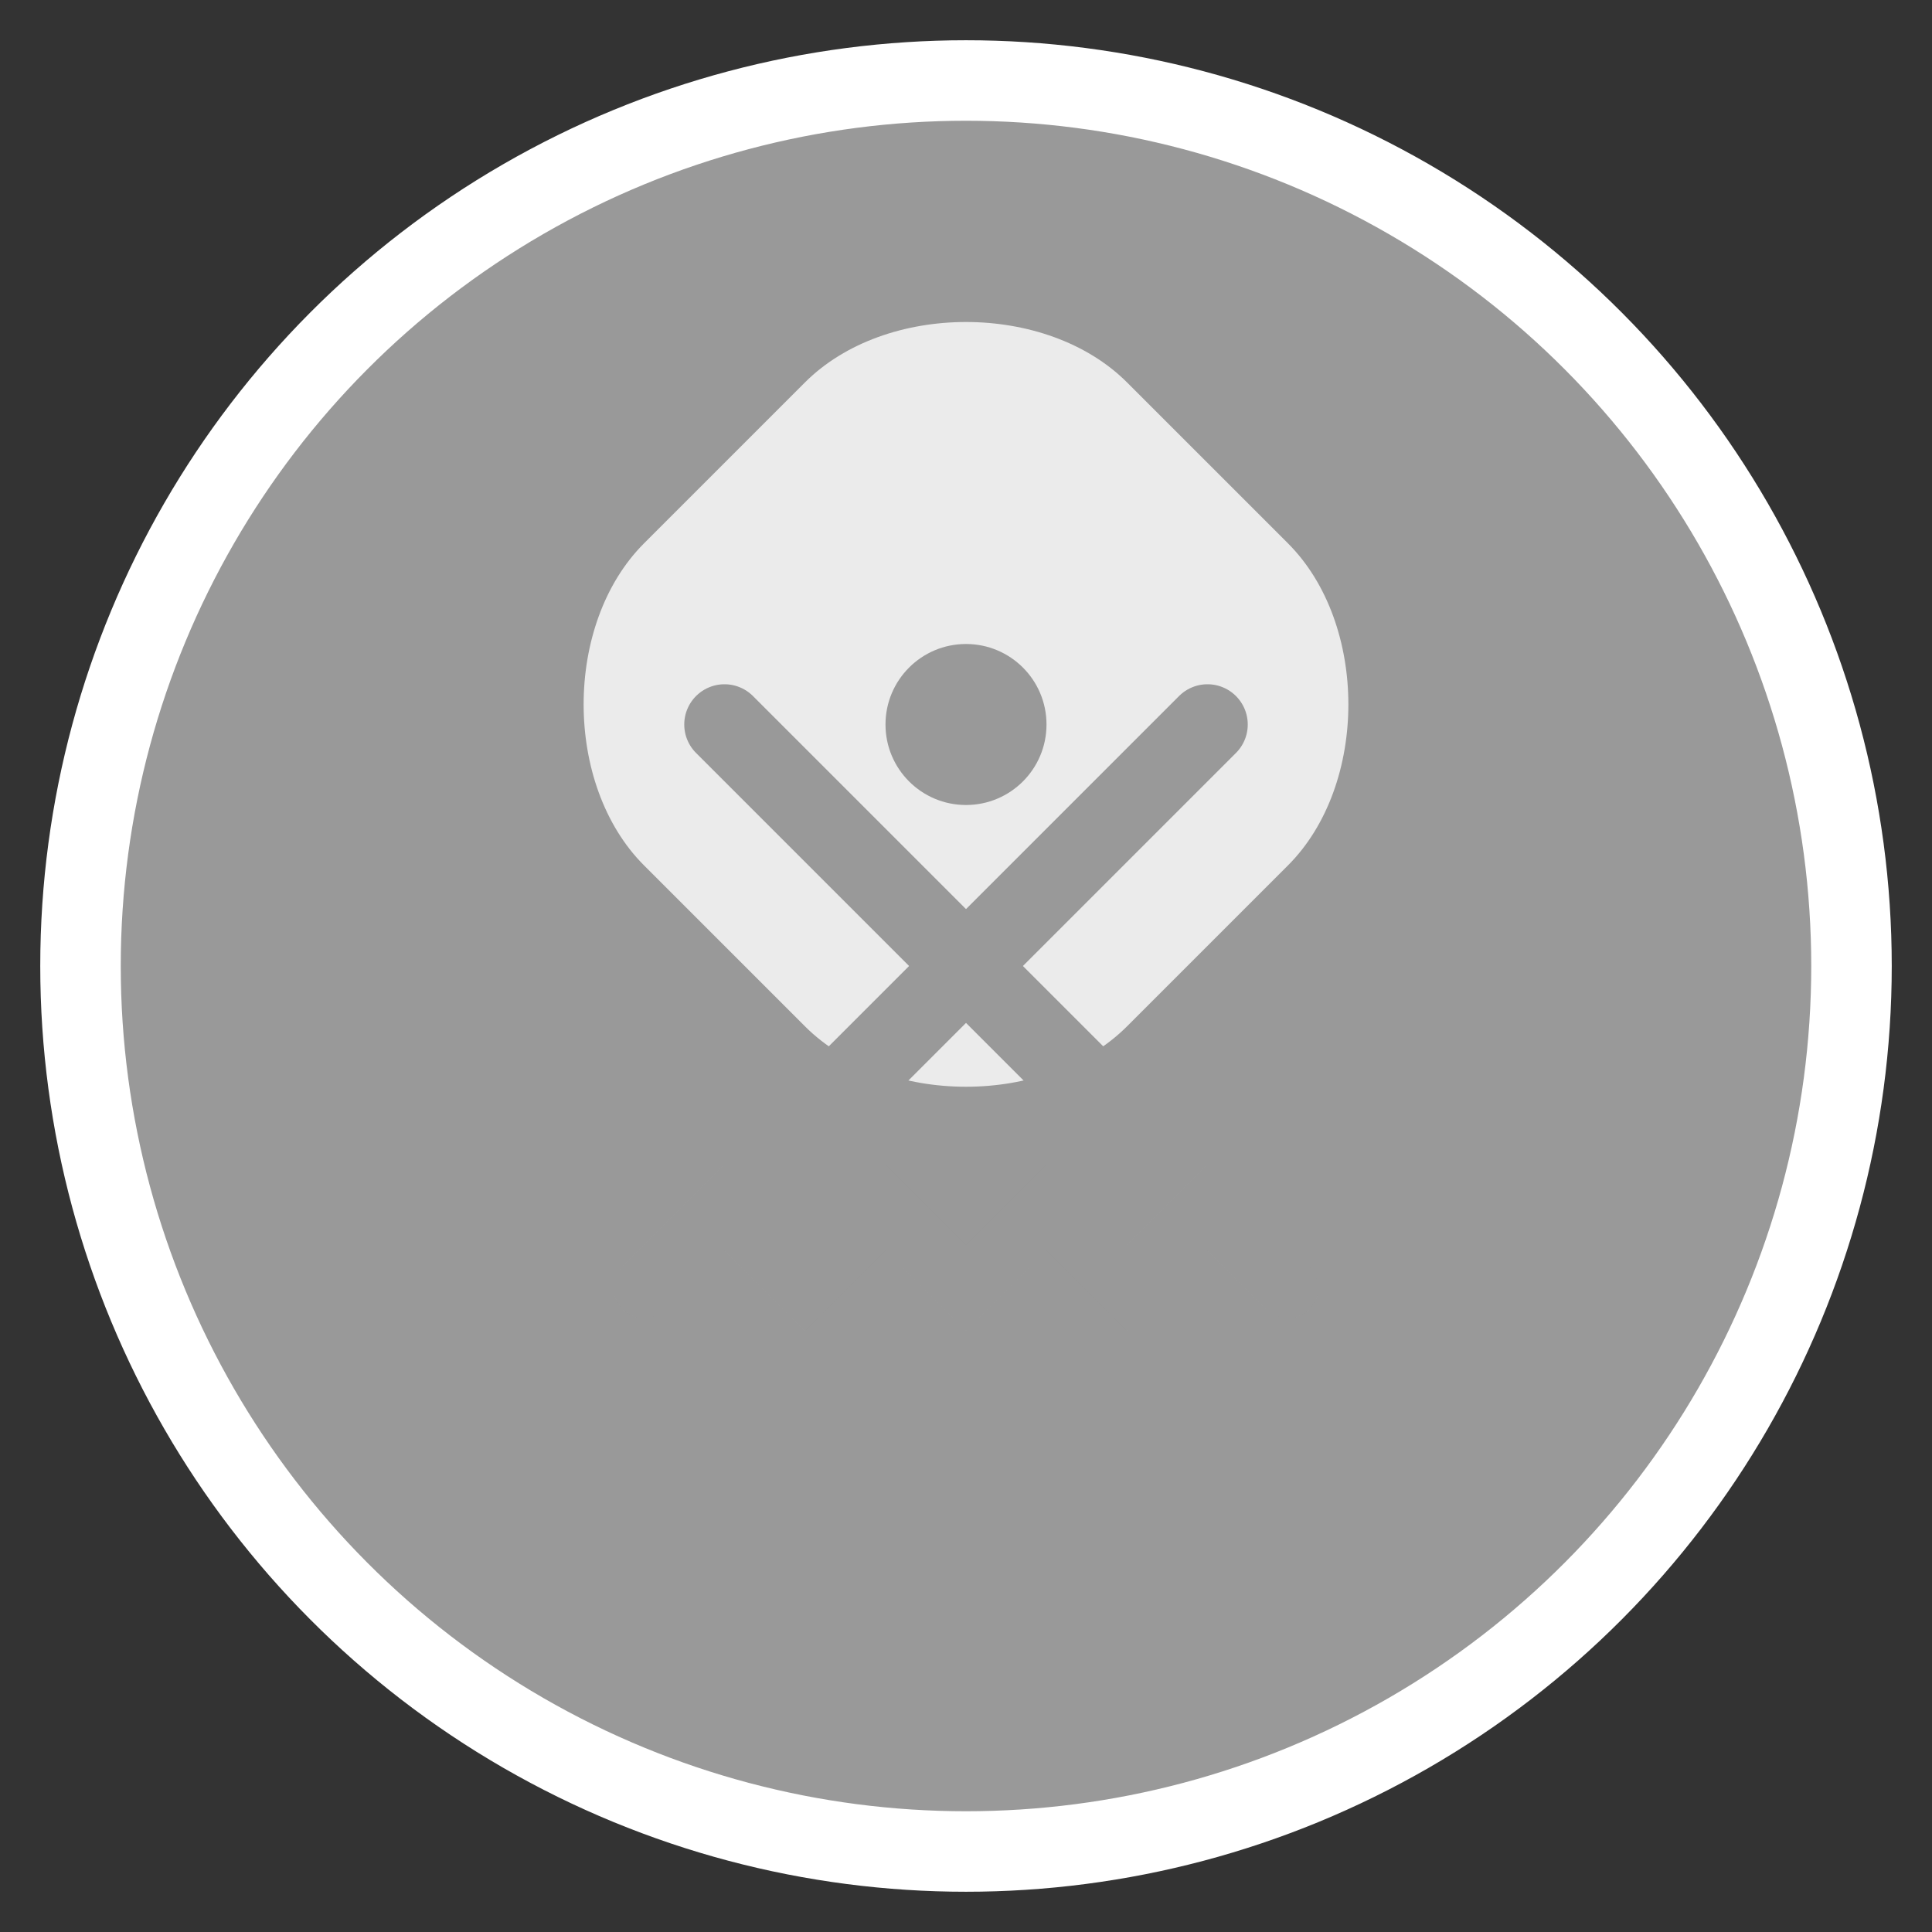 <svg width="48" height="48" viewBox="0 0 48 48" fill="none" xmlns="http://www.w3.org/2000/svg">
<rect x="0" y="0" width="48" height="48" fill="#333333" stroke="none"/>
<circle cx="24" cy="24" r="22" fill="#999999" stroke="#ffffff" stroke-width="2"/>
<path d="M24 8C25.5 8 27 8.5 28 9.5L32 13.5C33 14.5 33.5 16 33.5 17.5C33.5 19 33 20.5 32 21.5L28 25.5C27 26.5 25.5 27 24 27C22.5 27 21 26.5 20 25.5L16 21.5C15 20.5 14.5 19 14.5 17.5C14.5 16 15 14.5 16 13.5L20 9.5C21 8.5 22.5 8 24 8Z" fill="white" fill-opacity="0.8"/>
<path d="M24 16C25.105 16 26 16.895 26 18C26 19.105 25.105 20 24 20C22.895 20 22 19.105 22 18C22 16.895 22.895 16 24 16Z" fill="#999999"/>
<line x1="18" y1="18" x2="30" y2="30" stroke="#999999" stroke-width="2" stroke-linecap="round"/>
<line x1="30" y1="18" x2="18" y2="30" stroke="#999999" stroke-width="2" stroke-linecap="round"/>
<g opacity="0.4">
<path d="M16 32L18 30L20 32L22 30L24 32L26 30L28 32L30 30L32 32" stroke="#999999" stroke-width="1.5" stroke-linecap="round"/>
</g>
</svg>

